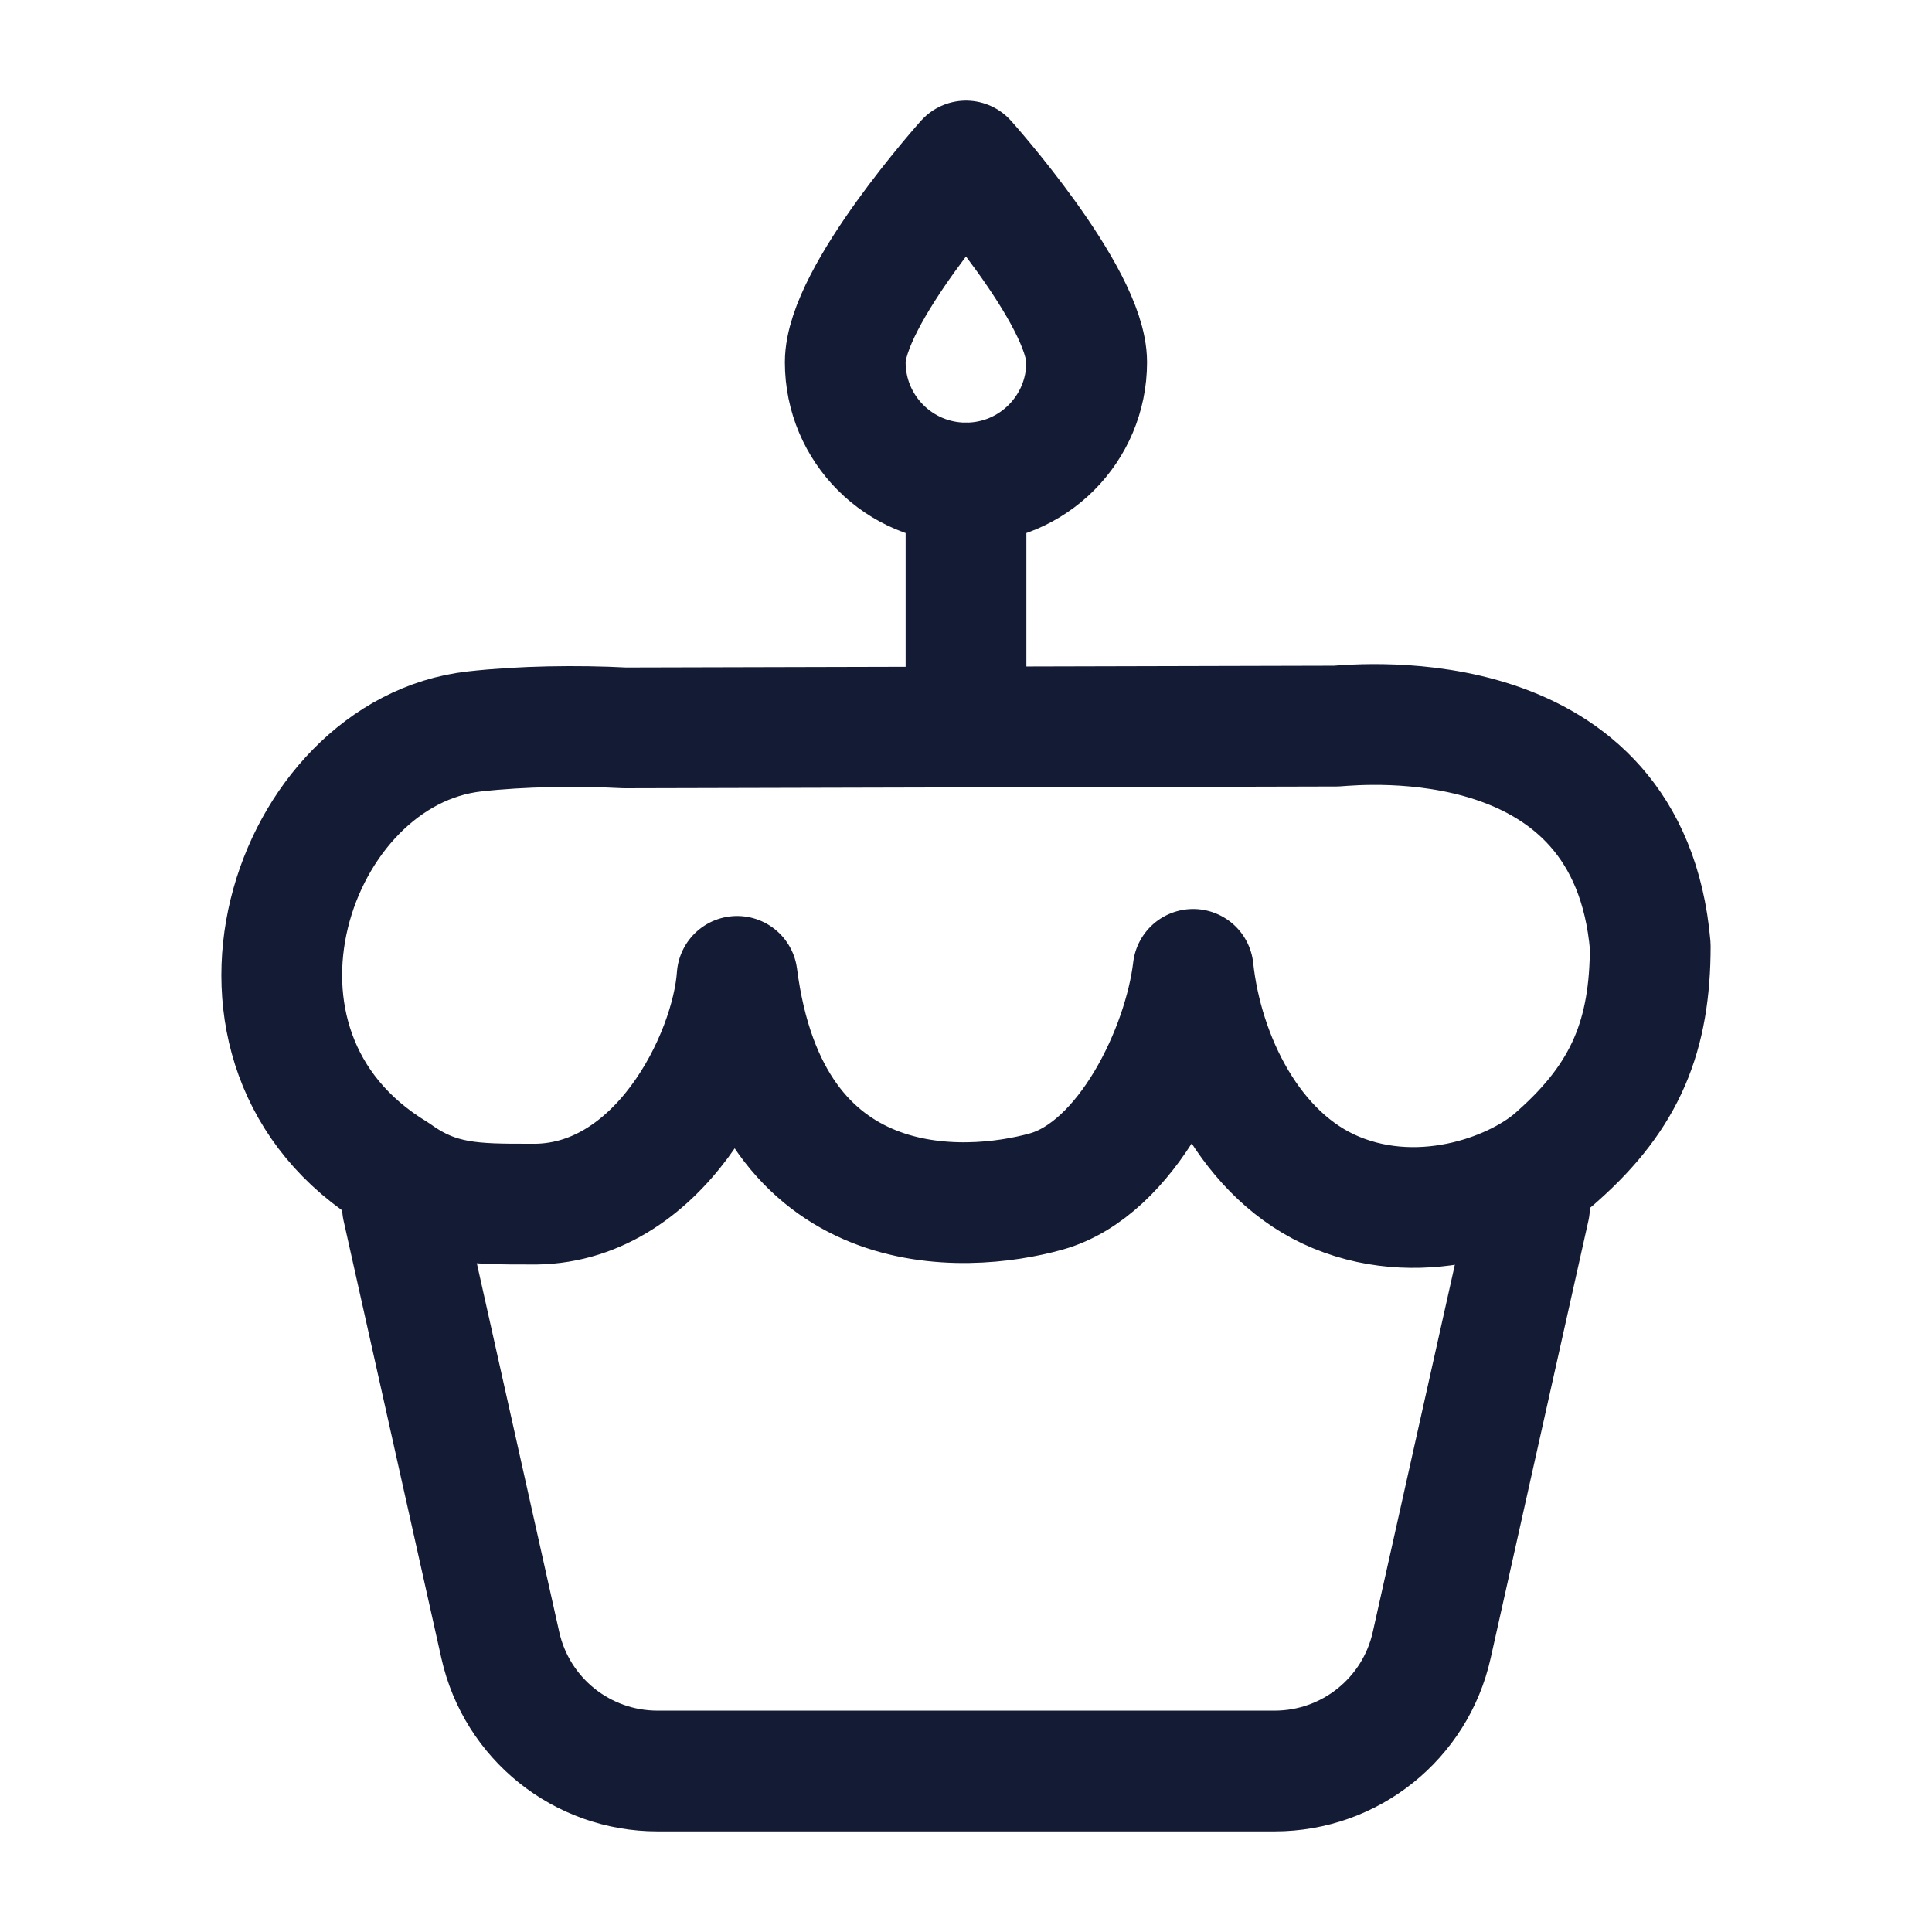 <svg width="24" height="24" viewBox="0 0 24 24" fill="none" xmlns="http://www.w3.org/2000/svg">
<path d="M13.499 4.5C13.499 5.328 12.828 6 12 6C11.171 6 10.5 5.328 10.5 4.5C10.5 3.672 12 2 12 2C12 2 13.499 3.672 13.499 4.5Z" stroke="#141B34" stroke-width="1.5" stroke-linecap="round" stroke-linejoin="round"/>
<path d="M12 6V9" stroke="#141B34" stroke-width="1.5" stroke-linecap="round" stroke-linejoin="round"/>
<path d="M5 15L6.215 20.436C6.419 21.35 7.23 22 8.167 22H15.834C16.77 22 17.581 21.351 17.785 20.437C18.119 18.946 18.624 16.683 19 15" stroke="#141B34" stroke-width="1.5" stroke-linecap="round" stroke-linejoin="round"/>
<path d="M16.599 9.02L7.761 9.042C7.168 9.011 6.477 9.021 5.896 9.086C3.621 9.341 2.358 13.031 4.916 14.577C5.442 14.958 5.896 14.958 6.583 14.958C8.177 14.994 9.086 13.137 9.157 12.129C9.558 15.24 11.992 15.081 12.994 14.802C13.997 14.523 14.704 13.038 14.822 12.042C14.94 13.136 15.538 14.376 16.599 14.814C17.698 15.268 18.878 14.803 19.353 14.358C20.197 13.609 20.5 12.859 20.5 11.751C20.234 8.669 16.908 8.999 16.599 9.02Z" stroke="#141B34" stroke-width="1.5" stroke-linecap="round" stroke-linejoin="round"/>
</svg>
